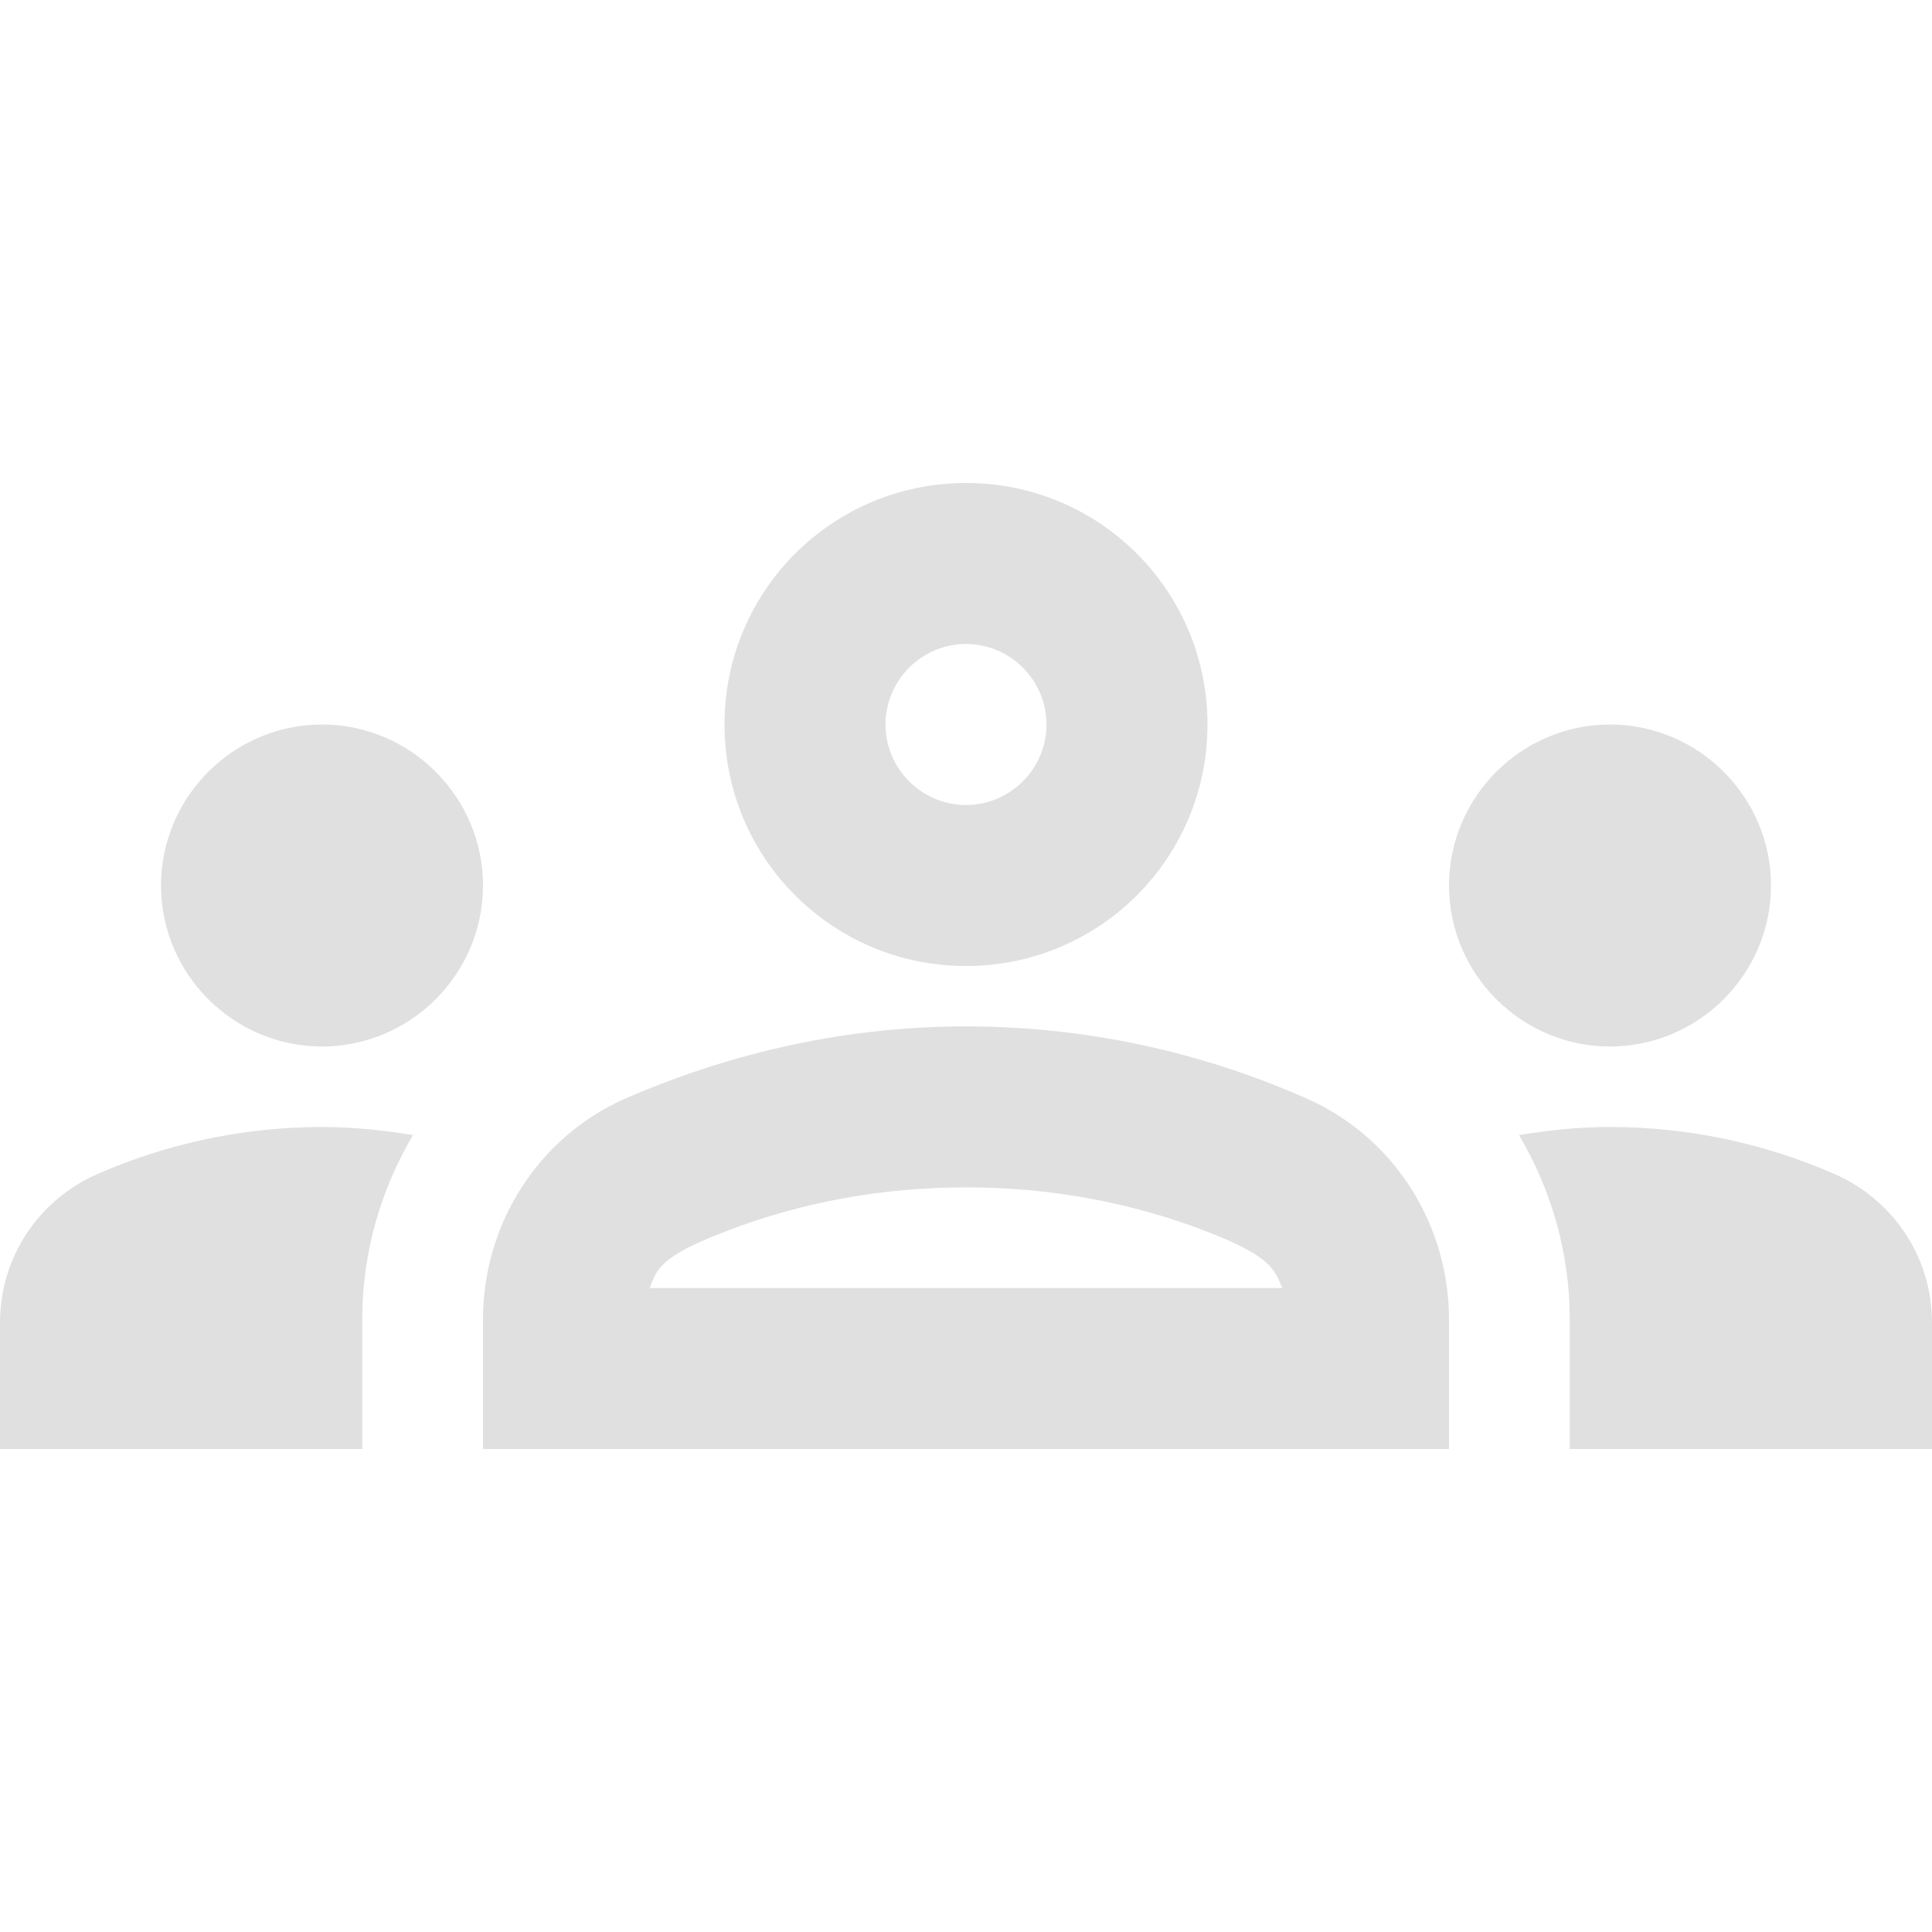 <svg xmlns="http://www.w3.org/2000/svg" enable-background="new 0 0 24 24" height="24px" viewBox="0 0 24 24" width="24px" fill="#e0e0e0"><rect fill="none" height="24" width="24"/><g><path d="M4,13c1.1,0,2-0.9,2-2c0-1.1-0.9-2-2-2s-2,0.9-2,2C2,12.1,2.9,13,4,13z M5.13,14.1C4.76,14.04,4.39,14,4,14 c-0.99,0-1.93,0.21-2.78,0.58C0.48,14.9,0,15.62,0,16.43V18l4.5,0v-1.61C4.5,15.56,4.73,14.78,5.13,14.1z M20,13c1.1,0,2-0.9,2-2 c0-1.1-0.9-2-2-2s-2,0.9-2,2C18,12.1,18.9,13,20,13z M24,16.43c0-0.81-0.48-1.53-1.22-1.85C21.93,14.21,20.99,14,20,14 c-0.39,0-0.76,0.04-1.13,0.1c0.4,0.68,0.63,1.46,0.63,2.29V18l4.5,0V16.43z M16.24,13.65c-1.17-0.52-2.61-0.9-4.24-0.9 c-1.63,0-3.07,0.39-4.24,0.9C6.68,14.13,6,15.21,6,16.39V18h12v-1.61C18,15.21,17.32,14.13,16.24,13.65z M8.07,16 c0.09-0.23,0.13-0.39,0.91-0.69c0.97-0.38,1.99-0.56,3.02-0.56s2.05,0.18,3.02,0.56c0.77,0.3,0.81,0.46,0.91,0.69H8.07z M12,8 c0.55,0,1,0.45,1,1s-0.45,1-1,1s-1-0.45-1-1S11.45,8,12,8 M12,6c-1.66,0-3,1.34-3,3c0,1.66,1.34,3,3,3s3-1.34,3-3 C15,7.34,13.66,6,12,6L12,6z"/></g></svg>
